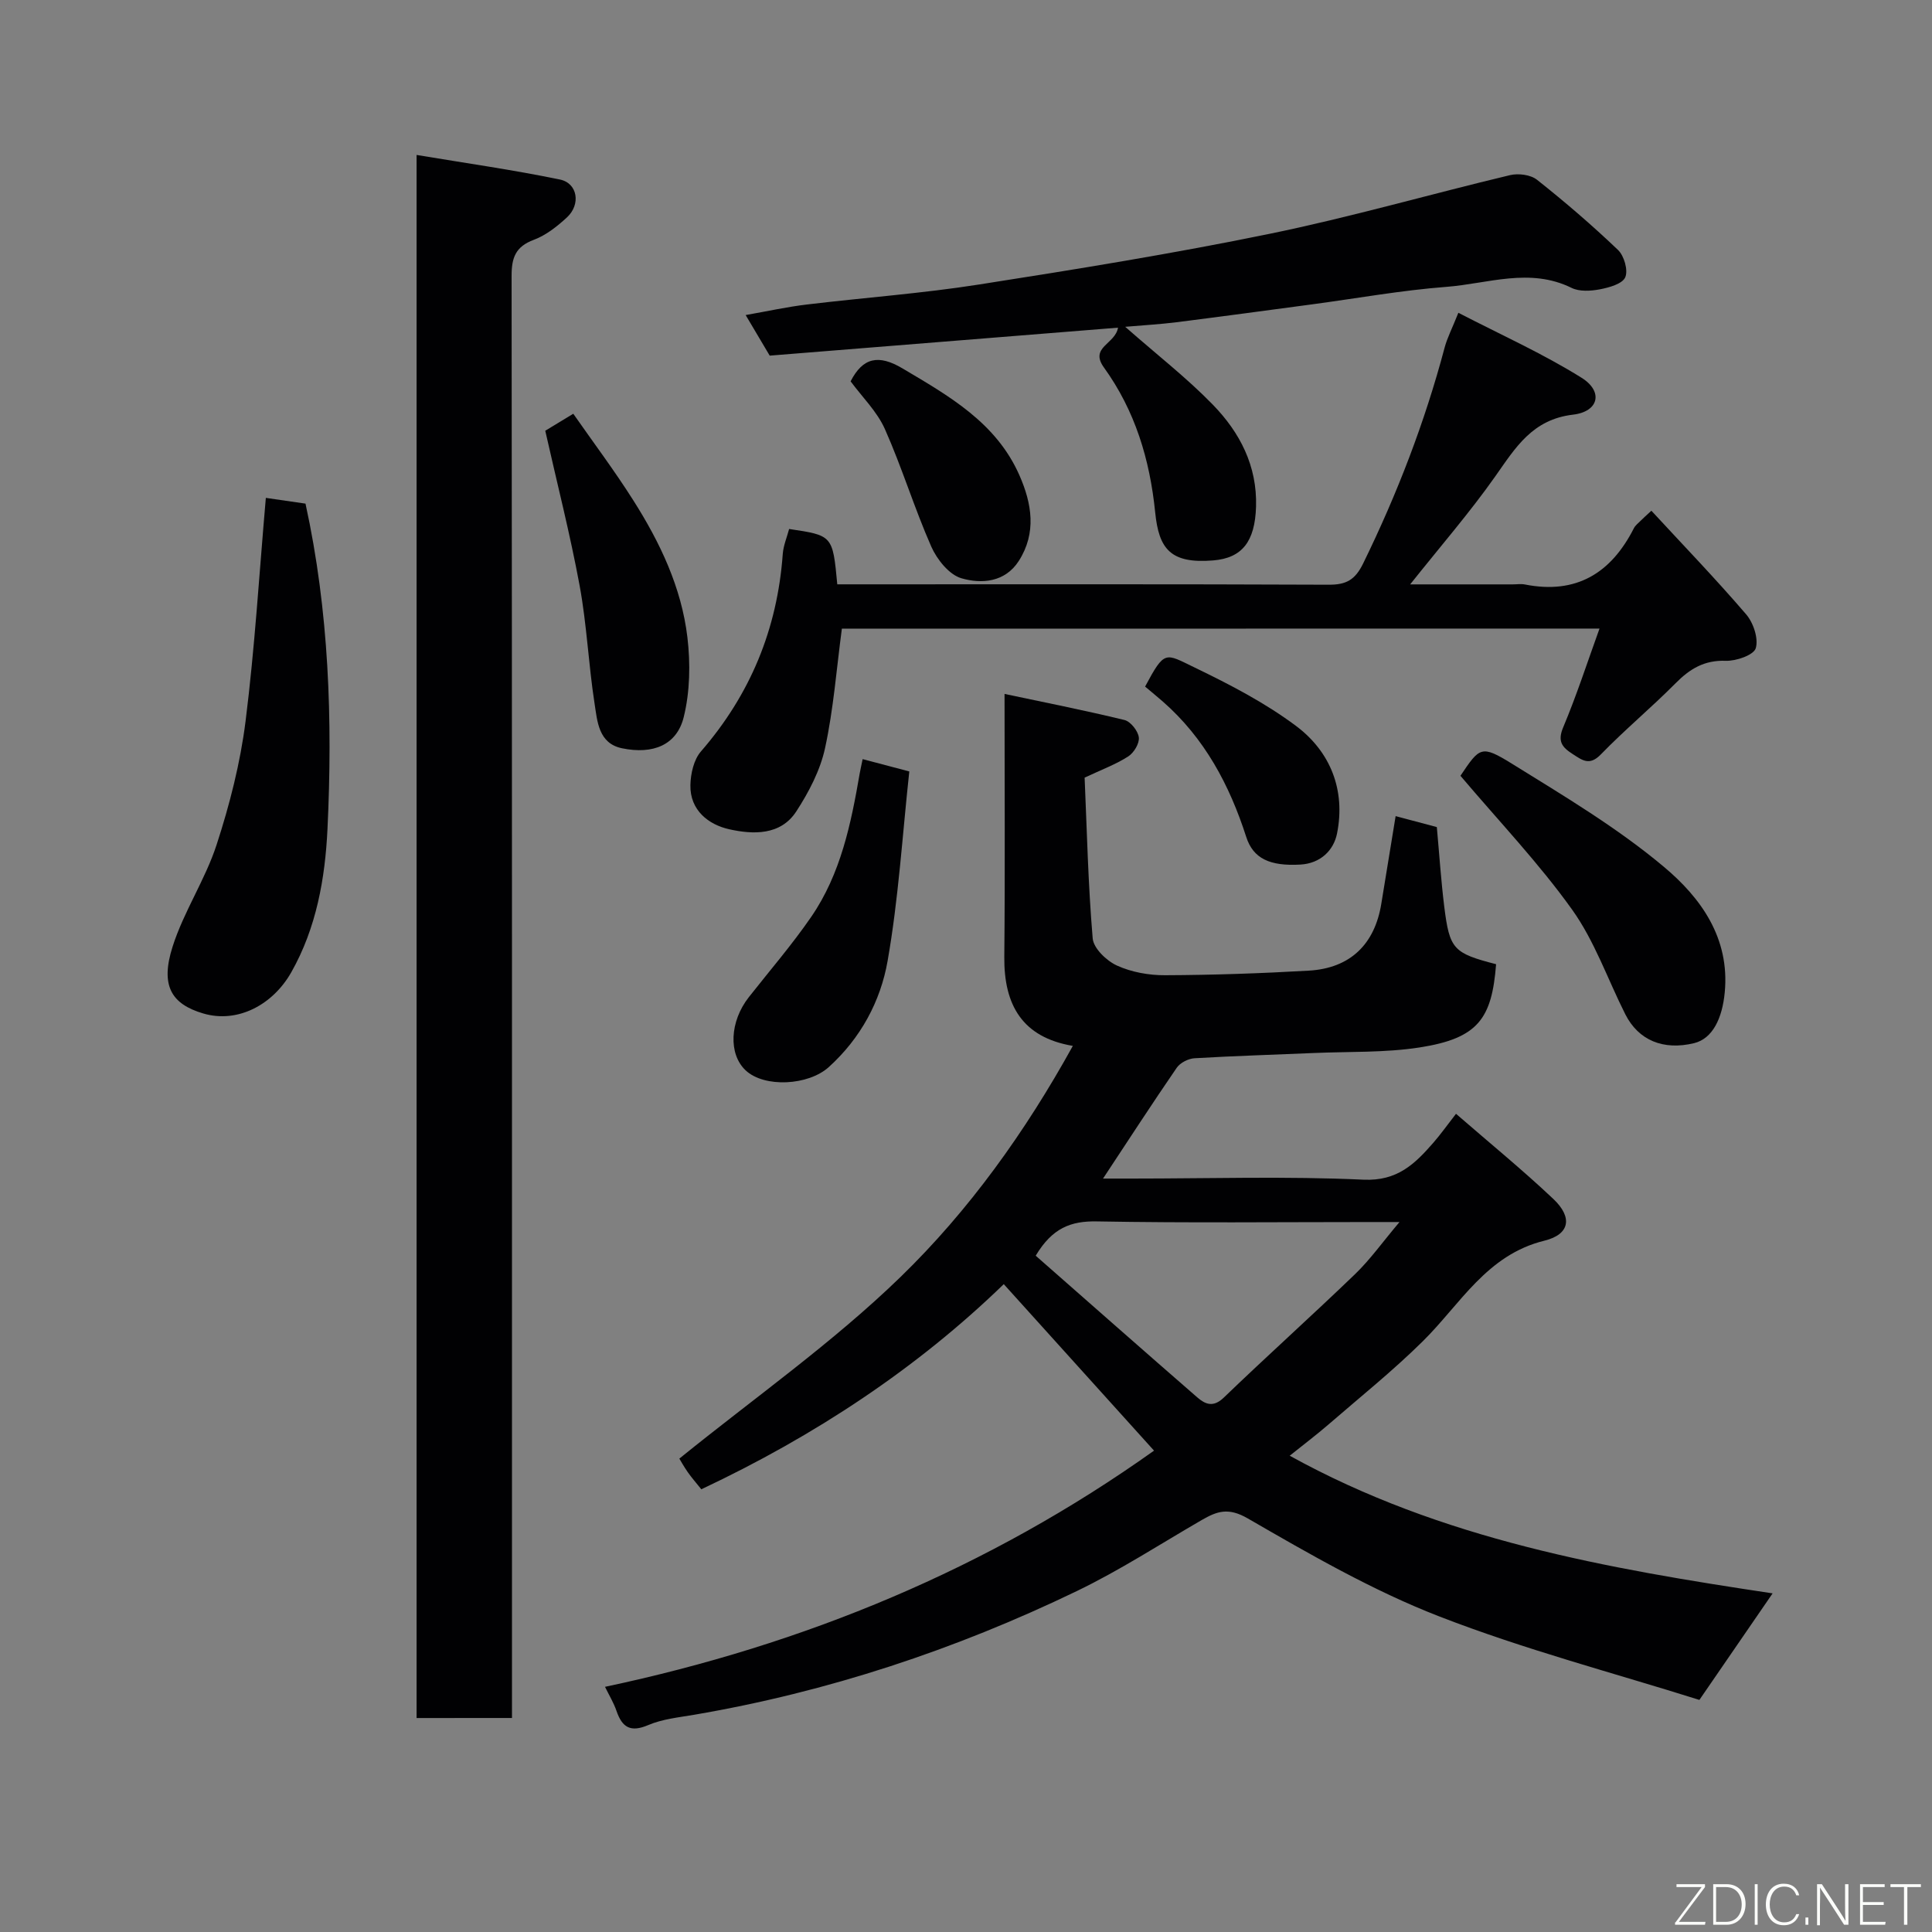 <svg enable-background="new 0 0 400 400" viewBox="0 0 400 400" xmlns="http://www.w3.org/2000/svg"><rect x="0" y="0" width="400" height="400" fill="#808080" stroke="none"/><g fill="#010103"><path d="m238.93 300.34c-10.43-11.55-20.75-23-31.11-34.47-17.94 17.4-39.12 31.41-62.62 42.47-1.05-1.31-1.98-2.37-2.79-3.52-.83-1.19-1.54-2.48-1.76-2.83 15.45-12.52 31.73-23.95 45.83-37.64 14.14-13.74 25.78-29.97 35.64-47.81-10.48-1.77-14.28-8.48-14.19-18.41.17-17.75.05-35.5.05-54.46 7.96 1.69 16.44 3.36 24.83 5.4 1.27.31 2.8 2.25 2.97 3.59.16 1.25-1.03 3.21-2.19 3.95-2.57 1.65-5.5 2.73-9.03 4.39.47 10.83.72 22.09 1.67 33.29.18 2.06 2.87 4.64 5.03 5.62 3.01 1.37 6.61 2.02 9.95 2 9.93-.04 19.87-.38 29.78-.95 8.56-.5 13.64-5.45 15-13.88.96-5.92 1.94-11.84 2.96-18.11 3.29.88 6.03 1.61 8.53 2.27.52 5.68.87 11.1 1.54 16.49 1.1 8.83 1.9 9.61 10.73 11.9-.88 11.25-3.68 15.35-15.88 17.24-7.15 1.1-14.51.83-21.77 1.14-8.27.36-16.54.6-24.8 1.09-1.28.08-2.96.93-3.67 1.97-5.07 7.37-9.93 14.88-15.26 22.94h5.95c16 0 32.02-.51 47.98.23 7.02.32 10.64-3.28 14.46-7.65 1.5-1.72 2.82-3.59 4.69-5.99 6.94 6.03 13.77 11.6 20.16 17.64 4.02 3.8 3.43 7.33-1.86 8.63-11.96 2.94-17.38 13.12-25.16 20.81-6.19 6.12-13.03 11.6-19.62 17.31-2.47 2.13-5.08 4.1-7.95 6.4 31.5 17.42 65.89 23.38 99.98 28.5-4.92 7.15-9.78 14.23-15.16 22.06-17.54-5.53-36.14-10.4-53.94-17.32-13.74-5.34-26.73-12.84-39.55-20.25-4.06-2.35-6.39-1.49-9.55.33-8.59 4.97-16.95 10.41-25.87 14.71-25.19 12.15-51.56 20.88-79.19 25.6-3.21.55-6.57.88-9.51 2.13-3.67 1.57-5.41.52-6.59-2.92-.58-1.69-1.53-3.25-2.38-4.99 41.28-8.74 79.37-24.48 113.67-48.9zm-24.5-40.36c11.16 9.8 22.27 19.61 33.45 29.33 1.64 1.42 3.29 2.16 5.48.06 8.97-8.64 18.24-16.95 27.21-25.59 3.11-3 5.65-6.59 9.18-10.77-2.58 0-4.16 0-5.75 0-18.96 0-37.93.21-56.89-.13-5.4-.11-9.25 1.36-12.68 7.1z"/><path d="m86.25 355.7c0-107.56 0-214.91 0-323.62 10.2 1.7 20 3.09 29.68 5.09 3.68.76 4.35 5.16 1.45 7.84-2.02 1.86-4.34 3.7-6.86 4.64-3.78 1.41-4.61 3.69-4.6 7.49.11 97.45.08 194.91.08 292.36v6.19c-6.64.01-12.9.01-19.75.01z"/><path d="m174.3 130.16c-1.11 8.33-1.73 16.65-3.48 24.72-1 4.61-3.36 9.12-5.96 13.12-3.26 5.02-9.01 4.78-13.88 3.69-4.27-.95-8.15-3.92-8.04-9.15.05-2.36.7-5.26 2.18-6.96 10.22-11.78 15.82-25.35 16.94-40.87.13-1.75.86-3.46 1.32-5.19 9.02 1.34 9.02 1.34 9.97 11.46h4.8c32.32 0 64.65-.06 96.97.08 3.61.01 5.44-1 7.1-4.39 7.05-14.4 12.77-29.25 16.88-44.73.54-2.01 1.53-3.9 2.84-7.18 8.75 4.53 17.47 8.43 25.5 13.45 4.55 2.84 3.59 7.01-1.76 7.64-8.42.99-11.9 6.81-16.09 12.76-5.27 7.48-11.3 14.42-17.63 22.38h21.25c.83 0 1.69-.14 2.5.02 10.62 2.1 17.84-2.33 22.57-11.65.29-.57.86-1.01 1.33-1.48.59-.59 1.21-1.14 2.29-2.14 6.6 7.14 13.32 14.11 19.61 21.44 1.51 1.75 2.6 5.02 2 7.03-.42 1.41-4.06 2.68-6.21 2.6-4.45-.16-7.44 1.67-10.4 4.66-5.01 5.05-10.51 9.62-15.46 14.72-2.37 2.45-3.87 1.19-5.86-.09-2.15-1.38-3.17-2.6-1.94-5.51 2.77-6.59 4.98-13.41 7.52-20.45-52.66.02-104.6.02-156.86.02z"/><path d="m232.96 67.66c6.71 5.9 12.83 10.65 18.17 16.15 5.56 5.73 9.17 12.62 8.92 21.08-.22 7.24-2.88 10.65-8.87 11.14-8.85.72-11.25-2.38-12.01-9.94-1.11-10.98-4.17-21.07-10.61-30-3.05-4.23 2.36-4.83 2.91-8.25-23.98 1.92-47.77 3.83-72.11 5.79-1.3-2.2-2.86-4.82-4.98-8.4 4.6-.81 8.6-1.7 12.64-2.18 11.88-1.43 23.84-2.29 35.64-4.14 20.14-3.15 40.28-6.41 60.24-10.51 16.71-3.43 33.14-8.18 49.74-12.14 1.72-.41 4.26-.09 5.58.96 5.8 4.59 11.43 9.43 16.77 14.53 1.27 1.21 2.13 4.21 1.5 5.66-.59 1.36-3.32 2.12-5.24 2.49-1.9.36-4.25.51-5.88-.3-8.65-4.26-17.32-.87-25.9-.21-9.28.71-18.48 2.37-27.72 3.61-9.4 1.26-18.8 2.53-28.21 3.72-3.36.42-6.74.61-10.58.94z"/><path d="m55.04 103.08c2.52.37 5.41.79 8.21 1.19 4.87 22.24 5.63 44.82 4.55 67.41-.49 10.16-2.28 20.42-7.5 29.63-3.81 6.72-11.08 10.6-18.18 8.53-6.71-1.96-8.95-5.83-6.38-13.87 2.31-7.25 6.74-13.82 9.1-21.06 2.71-8.31 4.91-16.93 6-25.58 1.91-15.16 2.82-30.46 4.2-46.25z"/><path d="m302.37 160.62c4-5.96 4.3-6.44 10.68-2.49 10.79 6.69 21.82 13.26 31.49 21.38 7.55 6.34 13.63 14.65 12.55 25.96-.52 5.44-2.55 9.57-6.33 10.5-6.36 1.55-11.53-.56-14.26-5.98-3.65-7.24-6.35-15.15-11.01-21.66-6.87-9.61-15.1-18.24-23.12-27.71z"/><path d="m178.6 157.17c3.17.84 5.74 1.51 9.66 2.55-1.43 13.21-2.23 26.35-4.49 39.23-1.46 8.35-5.58 16-12.16 21.96-4.25 3.86-13.37 4.33-17.24.69-3.59-3.38-3.29-10.11.66-15.14 4.34-5.52 8.95-10.86 12.92-16.63 6.12-8.9 8.25-19.3 10.05-29.74.14-.78.32-1.54.6-2.92z"/><path d="m112.89 89.18c1.21-.74 3.15-1.91 5.8-3.52 4.13 5.92 8.52 11.76 12.41 17.9 5.54 8.72 9.99 18.05 11.22 28.39.64 5.43.54 11.25-.76 16.51-1.42 5.77-6.32 7.8-12.79 6.46-4.89-1.02-5.1-5.61-5.68-9.31-1.25-8.08-1.6-16.31-3.08-24.34-1.97-10.67-4.67-21.2-7.12-32.09z"/><path d="m176.11 78.95c2.54-4.96 5.8-5.6 10.7-2.7 9.66 5.73 19.43 11.23 24.24 22.13 2.59 5.87 3.6 11.96-.13 17.77-2.84 4.42-7.72 4.79-11.88 3.57-2.54-.74-5.05-3.89-6.23-6.55-3.51-7.97-6.06-16.37-9.6-24.33-1.62-3.64-4.69-6.62-7.1-9.89z"/><path d="m237.08 142.15c4.09-7.65 4.13-6.9 10.23-3.96 7.29 3.52 14.62 7.31 21.06 12.14 7.1 5.33 10.24 13.27 8.45 22.23-.69 3.48-3.41 6.2-7.58 6.44-6.31.36-9.78-1.23-11.22-5.72-3.47-10.79-8.64-20.48-17.29-28.05-1.1-.96-2.23-1.88-3.65-3.08z"/></g><path d="m346.9 398 5.4-7.3h-5.2v-.6h5.9v.6l-5.4 7.2h5.5l-.1.6h-6.2v-.5z" fill="#fbfcfa"/><path d="m354.7 390.1h2.8c2.3 0 3.9 1.6 3.9 4.1s-1.6 4.3-3.9 4.3h-2.8zm.6 7.8h2c2.2 0 3.3-1.6 3.3-3.6 0-1.8-1-3.6-3.3-3.6h-2z" fill="#fbfcfa"/><path d="m363.9 390.1v8.4h-.6v-8.4h1.6z" fill="#fbfcfa"/><path d="m372.5 396.3c-.4 1.3-1.4 2.3-3.2 2.3-2.4 0-3.7-1.9-3.7-4.3 0-2.3 1.2-4.3 3.7-4.3 1.8 0 2.9 1 3.2 2.4h-.6c-.4-1.1-1.1-1.8-2.5-1.8-2.1 0-3 1.9-3 3.7s.9 3.7 3 3.7c1.4 0 2.1-.7 2.5-1.7z" fill="#fbfcfa"/><path d="m373.8 398.5v-1.5h.6v1.5z" fill="#fbfcfa"/><path d="m376.2 398.5v-8.4h1c1.3 2 4.4 6.7 4.9 7.6-.1-1.2-.1-2.4-.1-3.8v-3.8h.7v8.4h-.9c-1.2-1.9-4.4-6.8-5-7.7.1 1.1 0 2.3 0 3.9v3.9h-.6z" fill="#fbfcfa"/><path d="m390 394.4h-4.3v3.5h4.7l-.1.6h-5.2v-8.4h5.1v.6h-4.5v3.1h4.3z" fill="#fbfcfa"/><path d="m394.2 390.7h-2.8v-.6h6.3v.6h-2.8v7.8h-.7z" fill="#fbfcfa"/></svg>